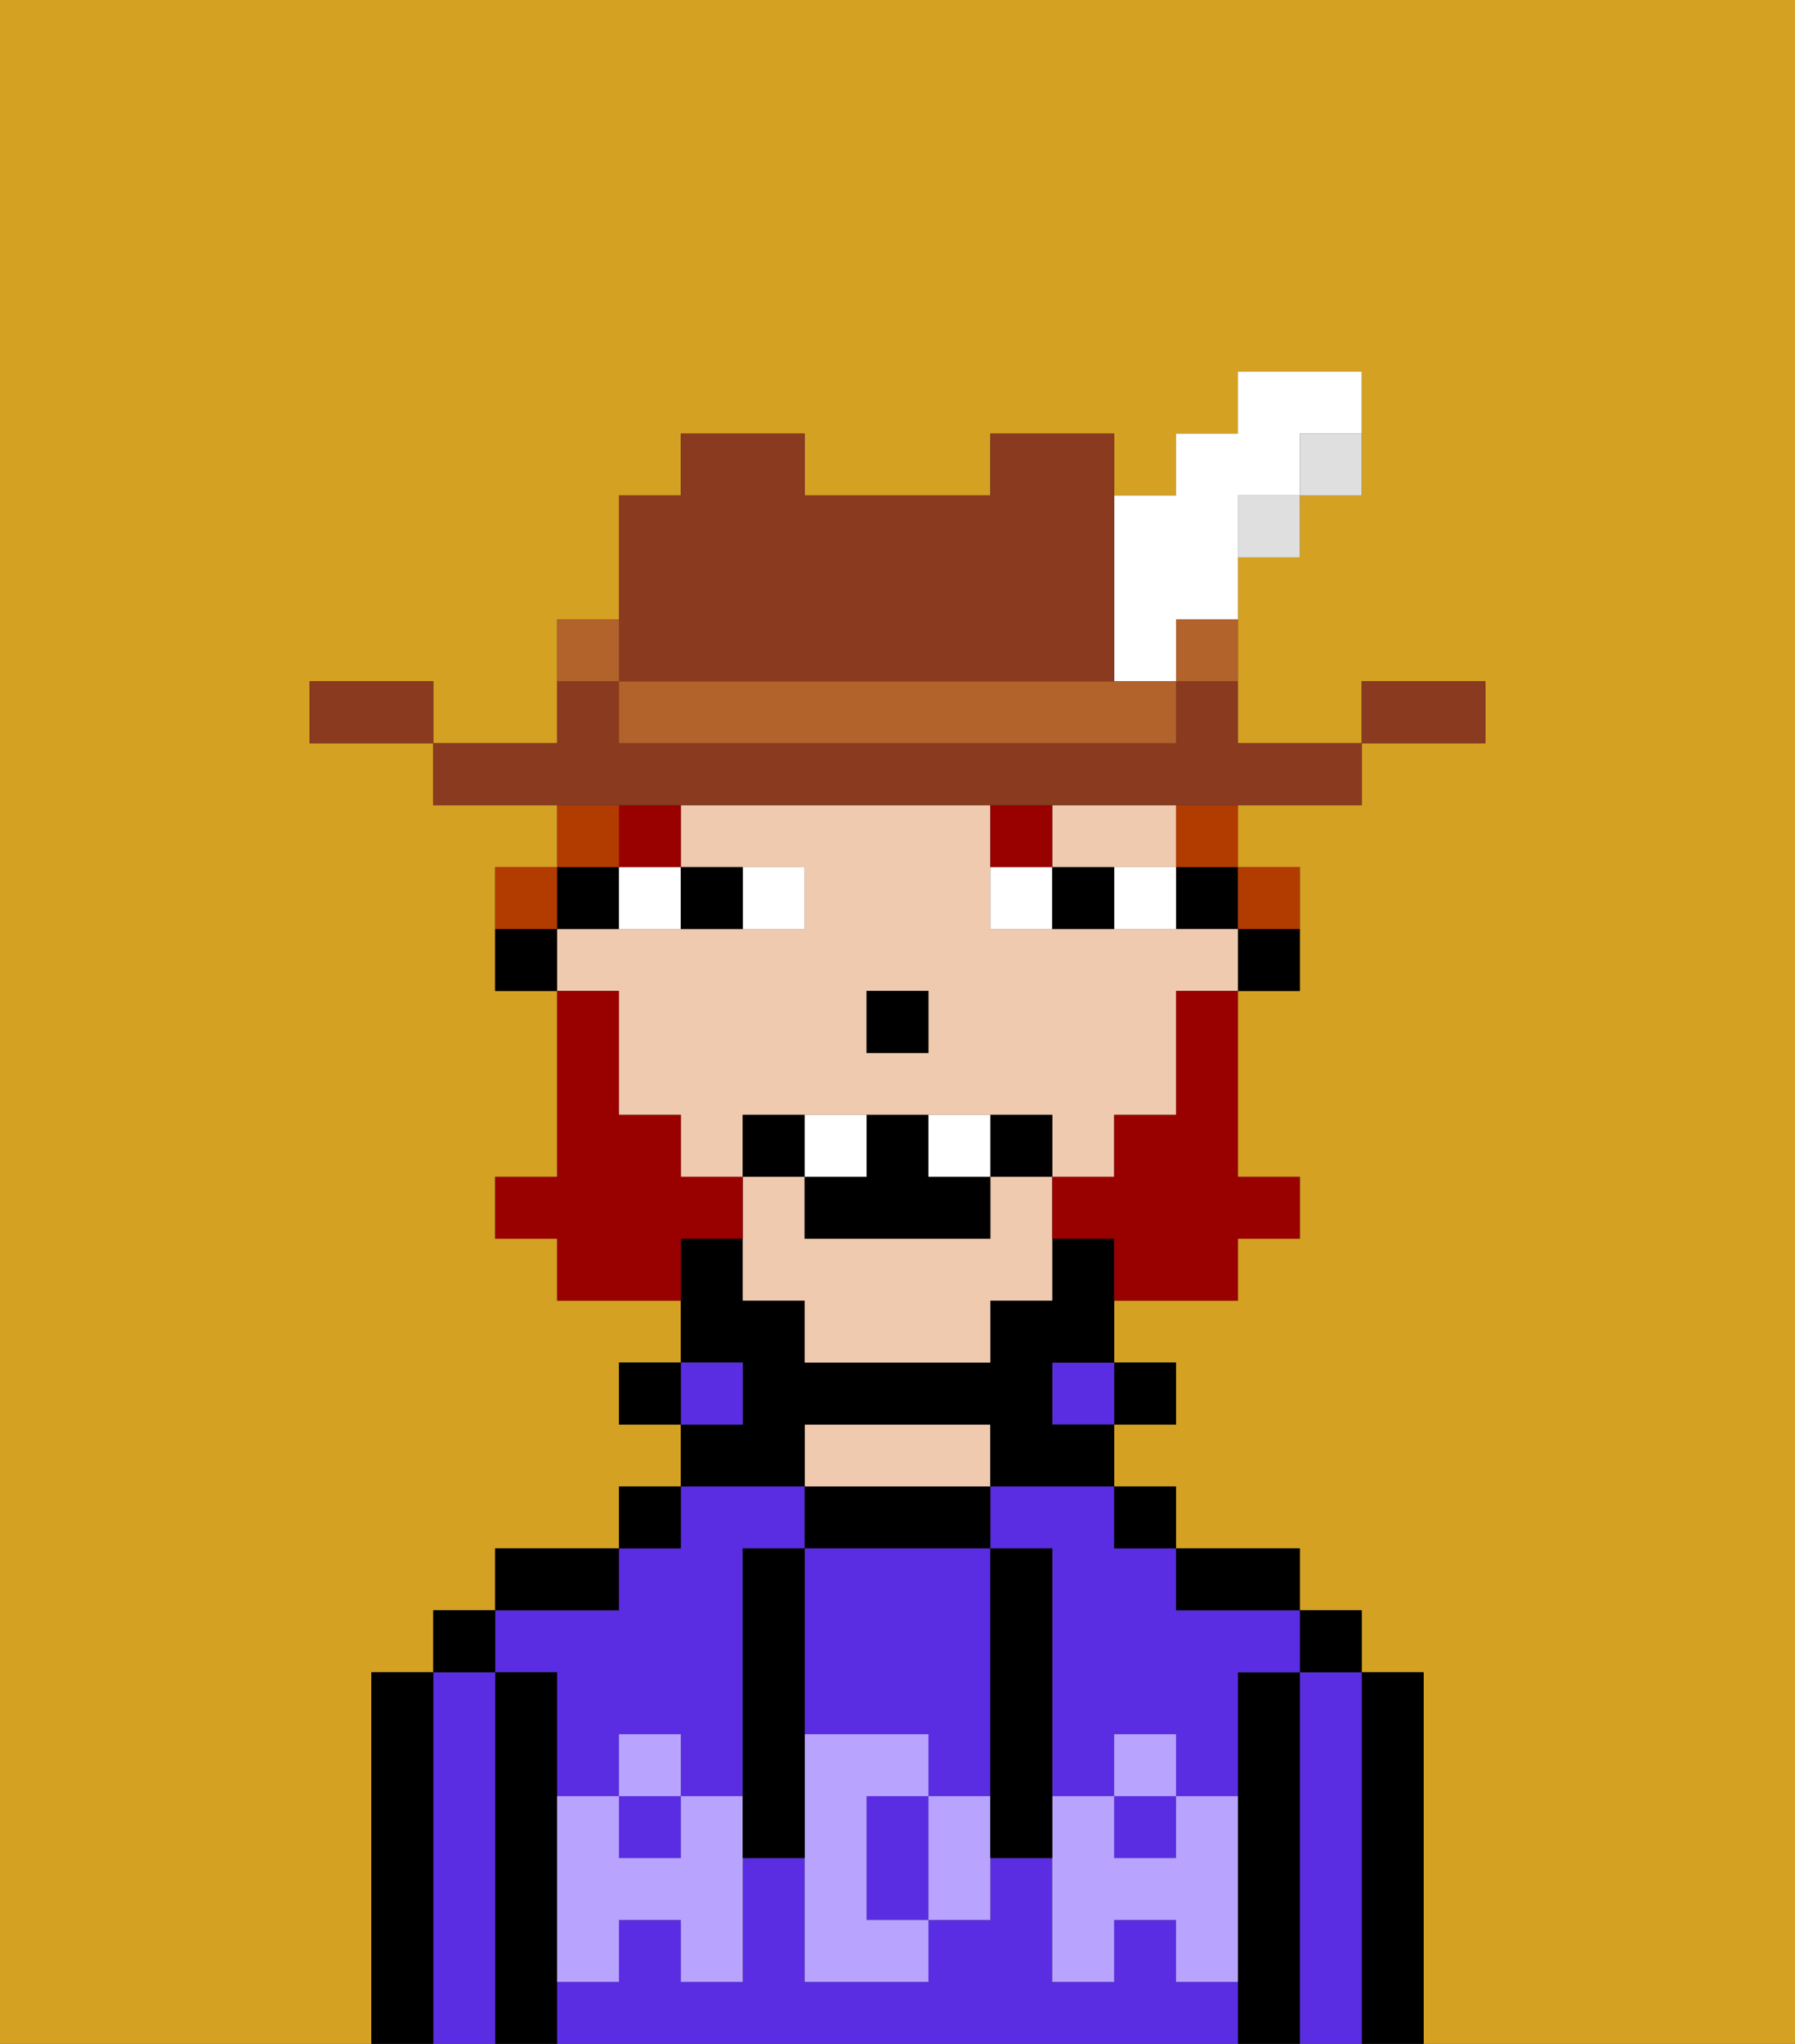 <svg xmlns="http://www.w3.org/2000/svg" viewBox="0 0 29 33"><rect x="0" y="0" width="29" height="33" fill="#333333" stroke="none"/><defs><style>polygon,rect,path{shape-rendering:crispedges;}.pa50-1{fill:#d4a122;}.pa50-2{fill:#000000;}.pa50-3{fill:#5a2de2;}.pa50-4{fill:#efcaaf;}.pa50-5{fill:#b8a4ff;}.pa50-6{fill:#ffffff;}.pa50-7{fill:#990000;}.pa50-8{fill:#990000;}.pa50-9{fill:#b23b00;}.pa50-10{fill:#893a1f;}.pa50-11{fill:#dfdfdf;}.pa50-12{fill:#b2622b;}</style></defs><path class="pa50-1" d="M6,32V27H7V26H8V25h2V24h1V23H10V22h1V21H9V20H8V19H9V16H8V14H9V13H7V12H5V11H7v1H9V10h1V8h1V7h2V8h3V7h2V8h1V7h1V6h2V8H21V9H20v3h2V11h2v1H22v1H20v1h1v2H20v3h1v1H20v1H18v1h1v1H18v1h1v1h2v1h1v1h1v6h6V0H0V33H6Z"/><path class="pa50-2" d="M23,27H22v6h1V27Z"/><path class="pa50-3" d="M22,27H21v6h1V27Z"/><rect class="pa50-2" x="21" y="26" width="1" height="1"/><path class="pa50-2" d="M21,27H20v6h1V27Z"/><path class="pa50-3" d="M19,32V31H18v1H17V30H16v1H15v1H13V30H12v2H11V31H10v1H9v1H20V32Z"/><path class="pa50-3" d="M9,27v2h1V28h1v1h1V25h1V24H11v1H10v1H8v1Z"/><rect class="pa50-3" x="10" y="29" width="1" height="1"/><path class="pa50-3" d="M16,25h1v4h1V28h1v1h1V27h1V26H19V25H18V24H16Z"/><rect class="pa50-3" x="18" y="29" width="1" height="1"/><path class="pa50-2" d="M20,26h1V25H19v1Z"/><rect class="pa50-2" x="18" y="24" width="1" height="1"/><rect class="pa50-2" x="18" y="22" width="1" height="1"/><rect class="pa50-3" x="17" y="22" width="1" height="1"/><path class="pa50-2" d="M16,25V24H13v1h3Z"/><path class="pa50-4" d="M16,24V23H13v1h3Z"/><path class="pa50-2" d="M13,23h3v1h2V23H17V22h1V20H17v1H16v1H13V21H12V20H11v2h1v1H11v1h2Z"/><rect class="pa50-3" x="11" y="22" width="1" height="1"/><rect class="pa50-2" x="10" y="24" width="1" height="1"/><rect class="pa50-2" x="10" y="22" width="1" height="1"/><path class="pa50-2" d="M10,25H8v1h2Z"/><path class="pa50-2" d="M9,31V27H8v6H9V31Z"/><path class="pa50-3" d="M8,27H7v6H8V27Z"/><rect class="pa50-2" x="7" y="26" width="1" height="1"/><path class="pa50-2" d="M7,27H6v6H7V27Z"/><path class="pa50-3" d="M14,29v2h1V29Z"/><path class="pa50-3" d="M13,28h2v1h1V25H13v3Z"/><path class="pa50-5" d="M19,30H18V29H17v3h1V31h1v1h1V29H19Z"/><rect class="pa50-5" x="18" y="28" width="1" height="1"/><path class="pa50-5" d="M15,29v2h1V29Z"/><path class="pa50-5" d="M14,30V29h1V28H13v4h2V31H14Z"/><path class="pa50-5" d="M11,29v1H10V29H9v3h1V31h1v1h1V29Z"/><rect class="pa50-5" x="10" y="28" width="1" height="1"/><path class="pa50-2" d="M13,27V25H12v5h1V27Z"/><path class="pa50-2" d="M17,28V25H16v5h1V28Z"/><path class="pa50-2" d="M20,16h1V15H20Z"/><rect class="pa50-2" x="19" y="14" width="1" height="1"/><path class="pa50-4" d="M16,19v1H13V19H12v2h1v1h3V21h1V19Z"/><path class="pa50-4" d="M10,17v1h1v1h1V18h5v1h1V18h1V16h1V15H16V13H11v1h2v1H9v1h1Zm4-1h1v1H14Z"/><path class="pa50-4" d="M18,14h1V13H17v1Z"/><path class="pa50-2" d="M10,15V14H9v1Z"/><path class="pa50-2" d="M8,15v1H9V15Z"/><rect class="pa50-2" x="14" y="16" width="1" height="1"/><path class="pa50-6" d="M13,15V14H12v1Z"/><path class="pa50-6" d="M10,15h1V14H10Z"/><path class="pa50-6" d="M18,14v1h1V14Z"/><path class="pa50-6" d="M16,14v1h1V14Z"/><path class="pa50-2" d="M12,15V14H11v1Z"/><path class="pa50-2" d="M17,14v1h1V14Z"/><rect class="pa50-7" x="10" y="13" width="1" height="1"/><path class="pa50-7" d="M17,13H16v1h1Z"/><path class="pa50-8" d="M19,17v1H18v1H17v1h1v1h2V20h1V19H20V16H19Z"/><path class="pa50-8" d="M12,20V19H11V18H10V16H9v3H8v1H9v1h2V20Z"/><path class="pa50-2" d="M13,18H12v1h1Z"/><path class="pa50-2" d="M17,19V18H16v1Z"/><path class="pa50-2" d="M13,19v1h3V19H15V18H14v1Z"/><path class="pa50-6" d="M14,19V18H13v1Z"/><path class="pa50-6" d="M16,19V18H15v1Z"/><rect class="pa50-9" x="19" y="13" width="1" height="1"/><rect class="pa50-9" x="9" y="13" width="1" height="1"/><path class="pa50-9" d="M21,15V14H20v1Z"/><path class="pa50-9" d="M9,14H8v1H9Z"/><path class="pa50-10" d="M24,11H22v1h2Z"/><path class="pa50-11" d="M21,8h1V7H21Z"/><path class="pa50-10" d="M11,13H22V12H20V11H19v1H10V11H9v1H7v1h4Z"/><rect class="pa50-11" x="20" y="8" width="1" height="1"/><path class="pa50-12" d="M19,11h1V10H19Z"/><path class="pa50-6" d="M18,11h1V10h1V8h1V7h1V6H20V7H19V8H18v3Z"/><path class="pa50-12" d="M17,11H10v1h9V11H17Z"/><path class="pa50-10" d="M11,11h7V7H16V8H13V7H11V8H10v3Z"/><path class="pa50-12" d="M10,10H9v1h1Z"/><path class="pa50-10" d="M6,11H5v1H7V11Z"/></svg>